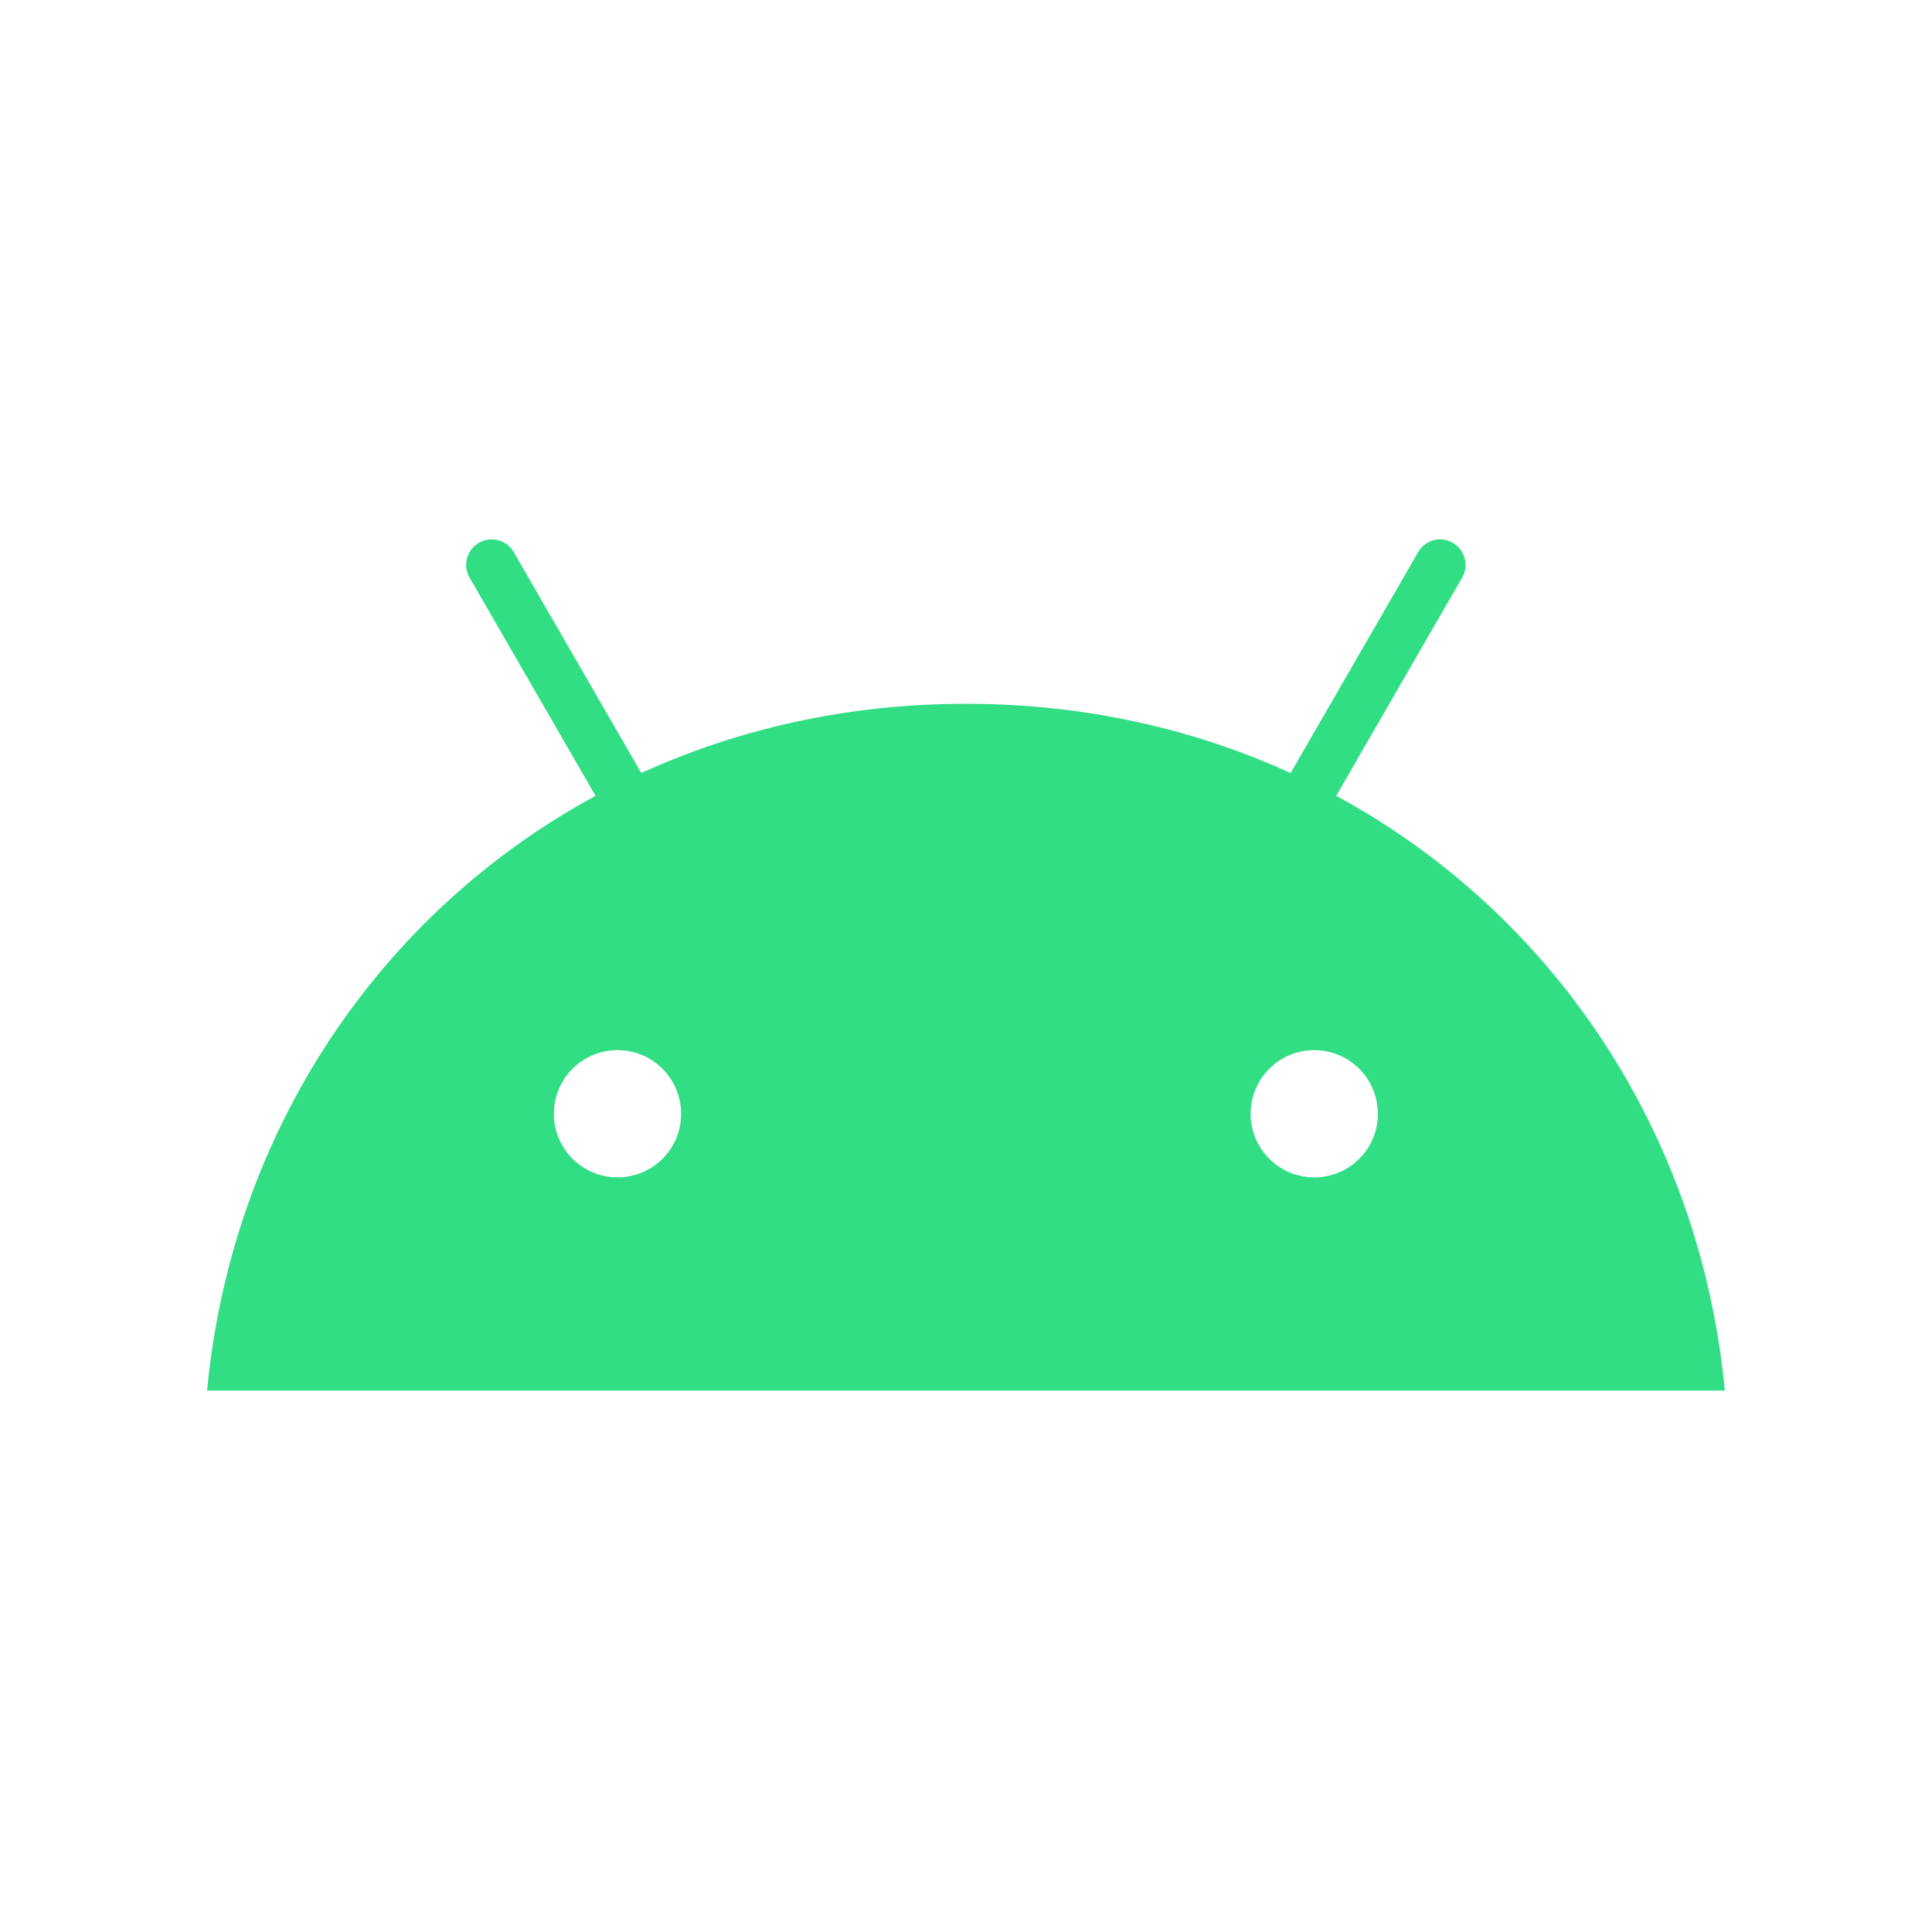 <svg width="801" height="800" viewBox="0 0 801 800" fill="none" xmlns="http://www.w3.org/2000/svg">
<path d="M553.989 329.893L606.186 239.473C609.132 234.404 607.351 227.965 602.35 225.019C597.35 222.074 590.842 223.786 587.965 228.855L535.083 320.44C494.737 302.013 449.321 291.738 400.48 291.738C351.64 291.738 306.224 302.013 265.878 320.44L212.996 228.855C210.05 223.786 203.611 222.074 198.542 225.019C193.473 227.965 191.76 234.404 194.706 239.473L246.903 329.893C156.894 378.665 95.929 469.77 85.859 576.424H715.102C705.033 469.769 644.067 378.664 553.989 329.893ZM256.014 488.059C241.423 488.059 229.641 476.209 229.641 461.687C229.641 447.096 241.492 435.314 256.014 435.314C270.604 435.314 282.386 447.165 282.386 461.687C282.455 476.209 270.604 488.059 256.014 488.059ZM544.879 488.059C530.289 488.059 518.507 476.209 518.507 461.687C518.507 447.096 530.357 435.314 544.879 435.314C559.47 435.314 571.252 447.165 571.252 461.687C571.32 476.209 559.47 488.059 544.879 488.059Z" fill="#32DE84"/>
</svg>
